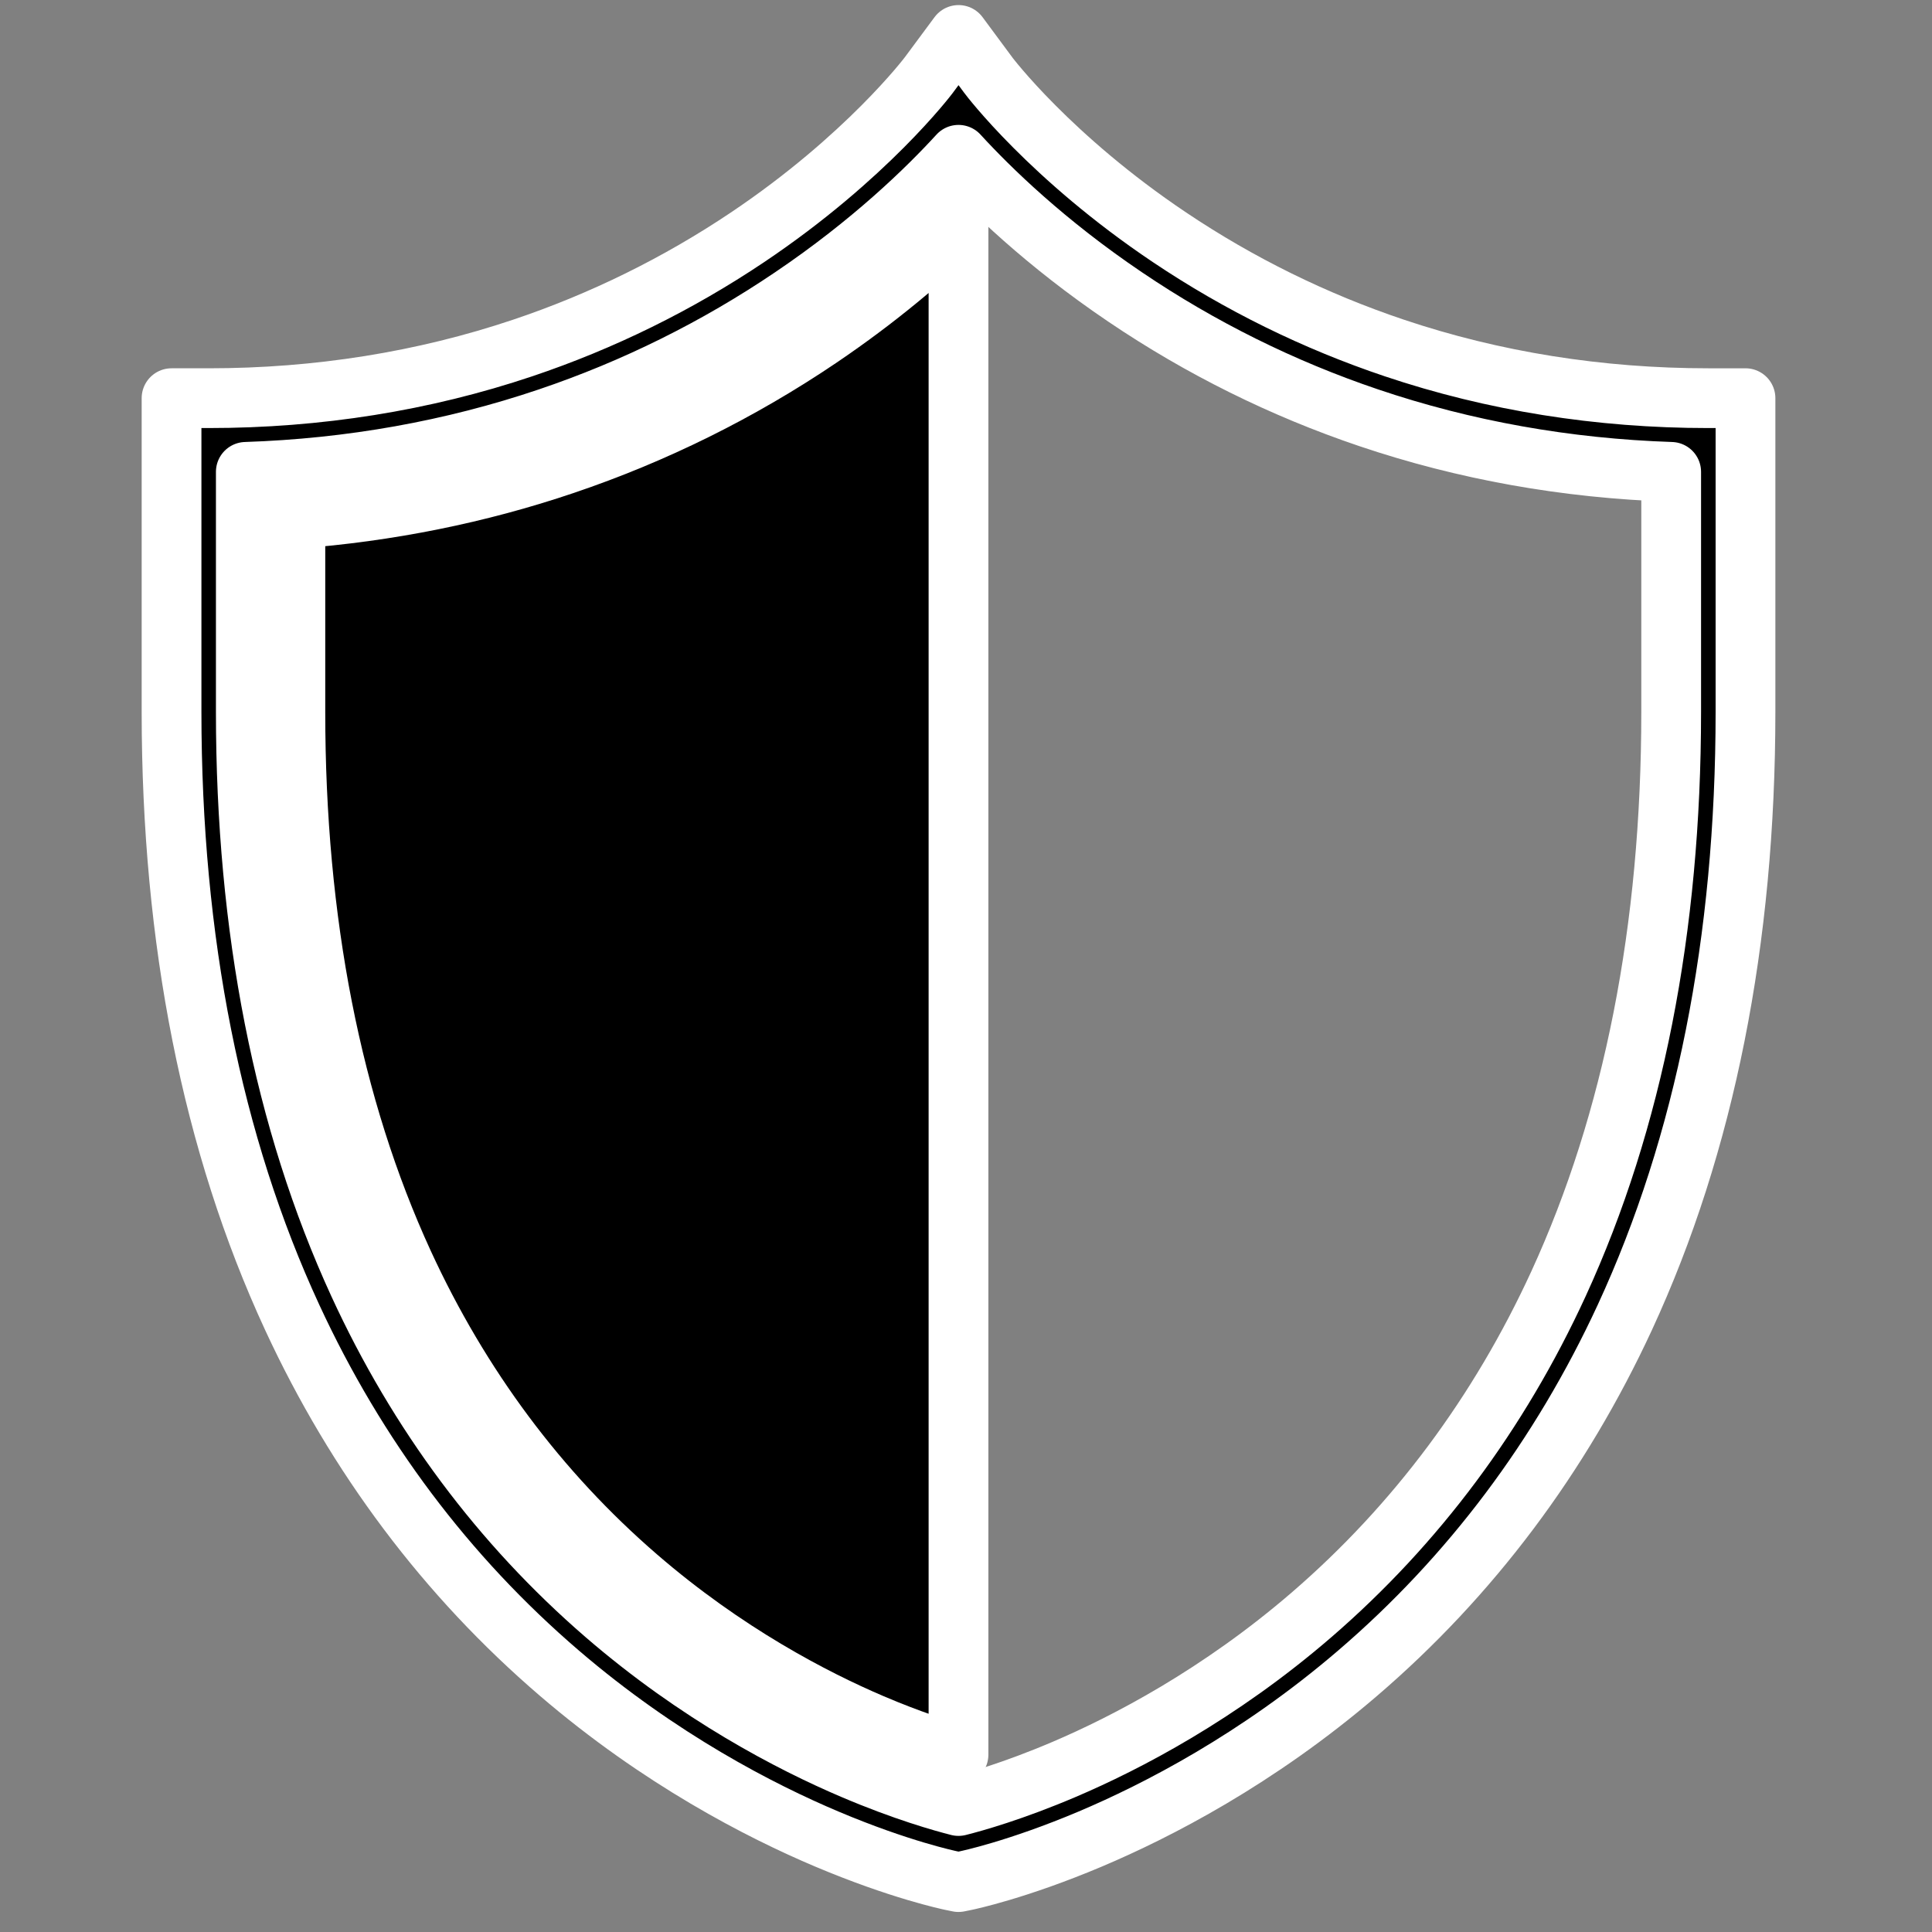 <?xml version="1.0" encoding="UTF-8" standalone="no"?>
<!DOCTYPE svg PUBLIC "-//W3C//DTD SVG 1.1//EN" "http://www.w3.org/Graphics/SVG/1.1/DTD/svg11.dtd">
<svg width="100%" height="100%" viewBox="0 0 43 43" version="1.1" xmlns="http://www.w3.org/2000/svg" xmlns:xlink="http://www.w3.org/1999/xlink" xml:space="preserve" style="fill-rule:evenodd;clip-rule:evenodd;stroke-linejoin:round;stroke-miterlimit:2;">
  <rect x="0" y="0" width="43" height="43" fill="#808080" stroke="none"/>
  <g>
    <path d="M5.471,10.502l0,5.341c0,4.825 0.844,9.108 2.508,12.73c1.324,2.881 3.17,5.357 5.486,7.359c2.068,1.787 4.139,2.861 5.513,3.447c1.143,0.488 2.008,0.729 2.355,0.817c0.347,-0.087 1.212,-0.329 2.356,-0.817c1.373,-0.586 3.444,-1.66 5.512,-3.447c2.316,-2.002 4.162,-4.478 5.486,-7.359c1.664,-3.622 2.508,-7.905 2.508,-12.73l0,-5.341c-2.333,-0.077 -4.595,-0.481 -6.735,-1.205c-1.915,-0.647 -3.736,-1.55 -5.413,-2.684c-1.785,-1.205 -3.02,-2.41 -3.714,-3.168c-0.693,0.758 -1.928,1.963 -3.713,3.168c-1.677,1.134 -3.498,2.037 -5.414,2.684c-2.14,0.724 -4.402,1.128 -6.735,1.205Zm15.862,31.387l-0.166,-0.034c-0.045,-0.01 -1.142,-0.238 -2.763,-0.923c-1.482,-0.626 -3.717,-1.774 -5.953,-3.692c-2.513,-2.155 -4.515,-4.821 -5.949,-7.922c-1.781,-3.852 -2.684,-8.386 -2.684,-13.475l-0,-6.981l0.826,0c2.43,0 4.781,-0.375 6.99,-1.117c1.768,-0.594 3.451,-1.422 5.003,-2.463c2.654,-1.781 4.019,-3.59 4.033,-3.608l0.664,-0.896l0.664,0.897c0.012,0.017 1.377,1.826 4.032,3.607c1.551,1.041 3.234,1.869 5.003,2.463c2.208,0.742 4.56,1.117 6.989,1.117l0.827,0l-0,6.981c-0,5.089 -0.903,9.623 -2.684,13.475c-1.435,3.101 -3.436,5.767 -5.949,7.922c-2.236,1.918 -4.472,3.066 -5.953,3.692c-1.622,0.685 -2.718,0.913 -2.764,0.923l-0.166,0.034Z" style="fill:#000;stroke:#fff;stroke-width:1.33px;"/>
    <path d="M21.333,39.054c-0.399,-0.113 -1.077,-0.328 -1.923,-0.689c-1.301,-0.555 -3.264,-1.573 -5.224,-3.268c-2.196,-1.897 -3.947,-4.248 -5.205,-6.984c-1.597,-3.477 -2.407,-7.605 -2.407,-12.27l-0,-4.296c2.065,-0.155 4.074,-0.559 5.985,-1.206c2.009,-0.679 3.919,-1.626 5.678,-2.814c1.306,-0.883 2.336,-1.767 3.096,-2.503l0,34.03Z" style="fill:#000;stroke:#fff;stroke-width:1.33px;"/>
  </g>
</svg>